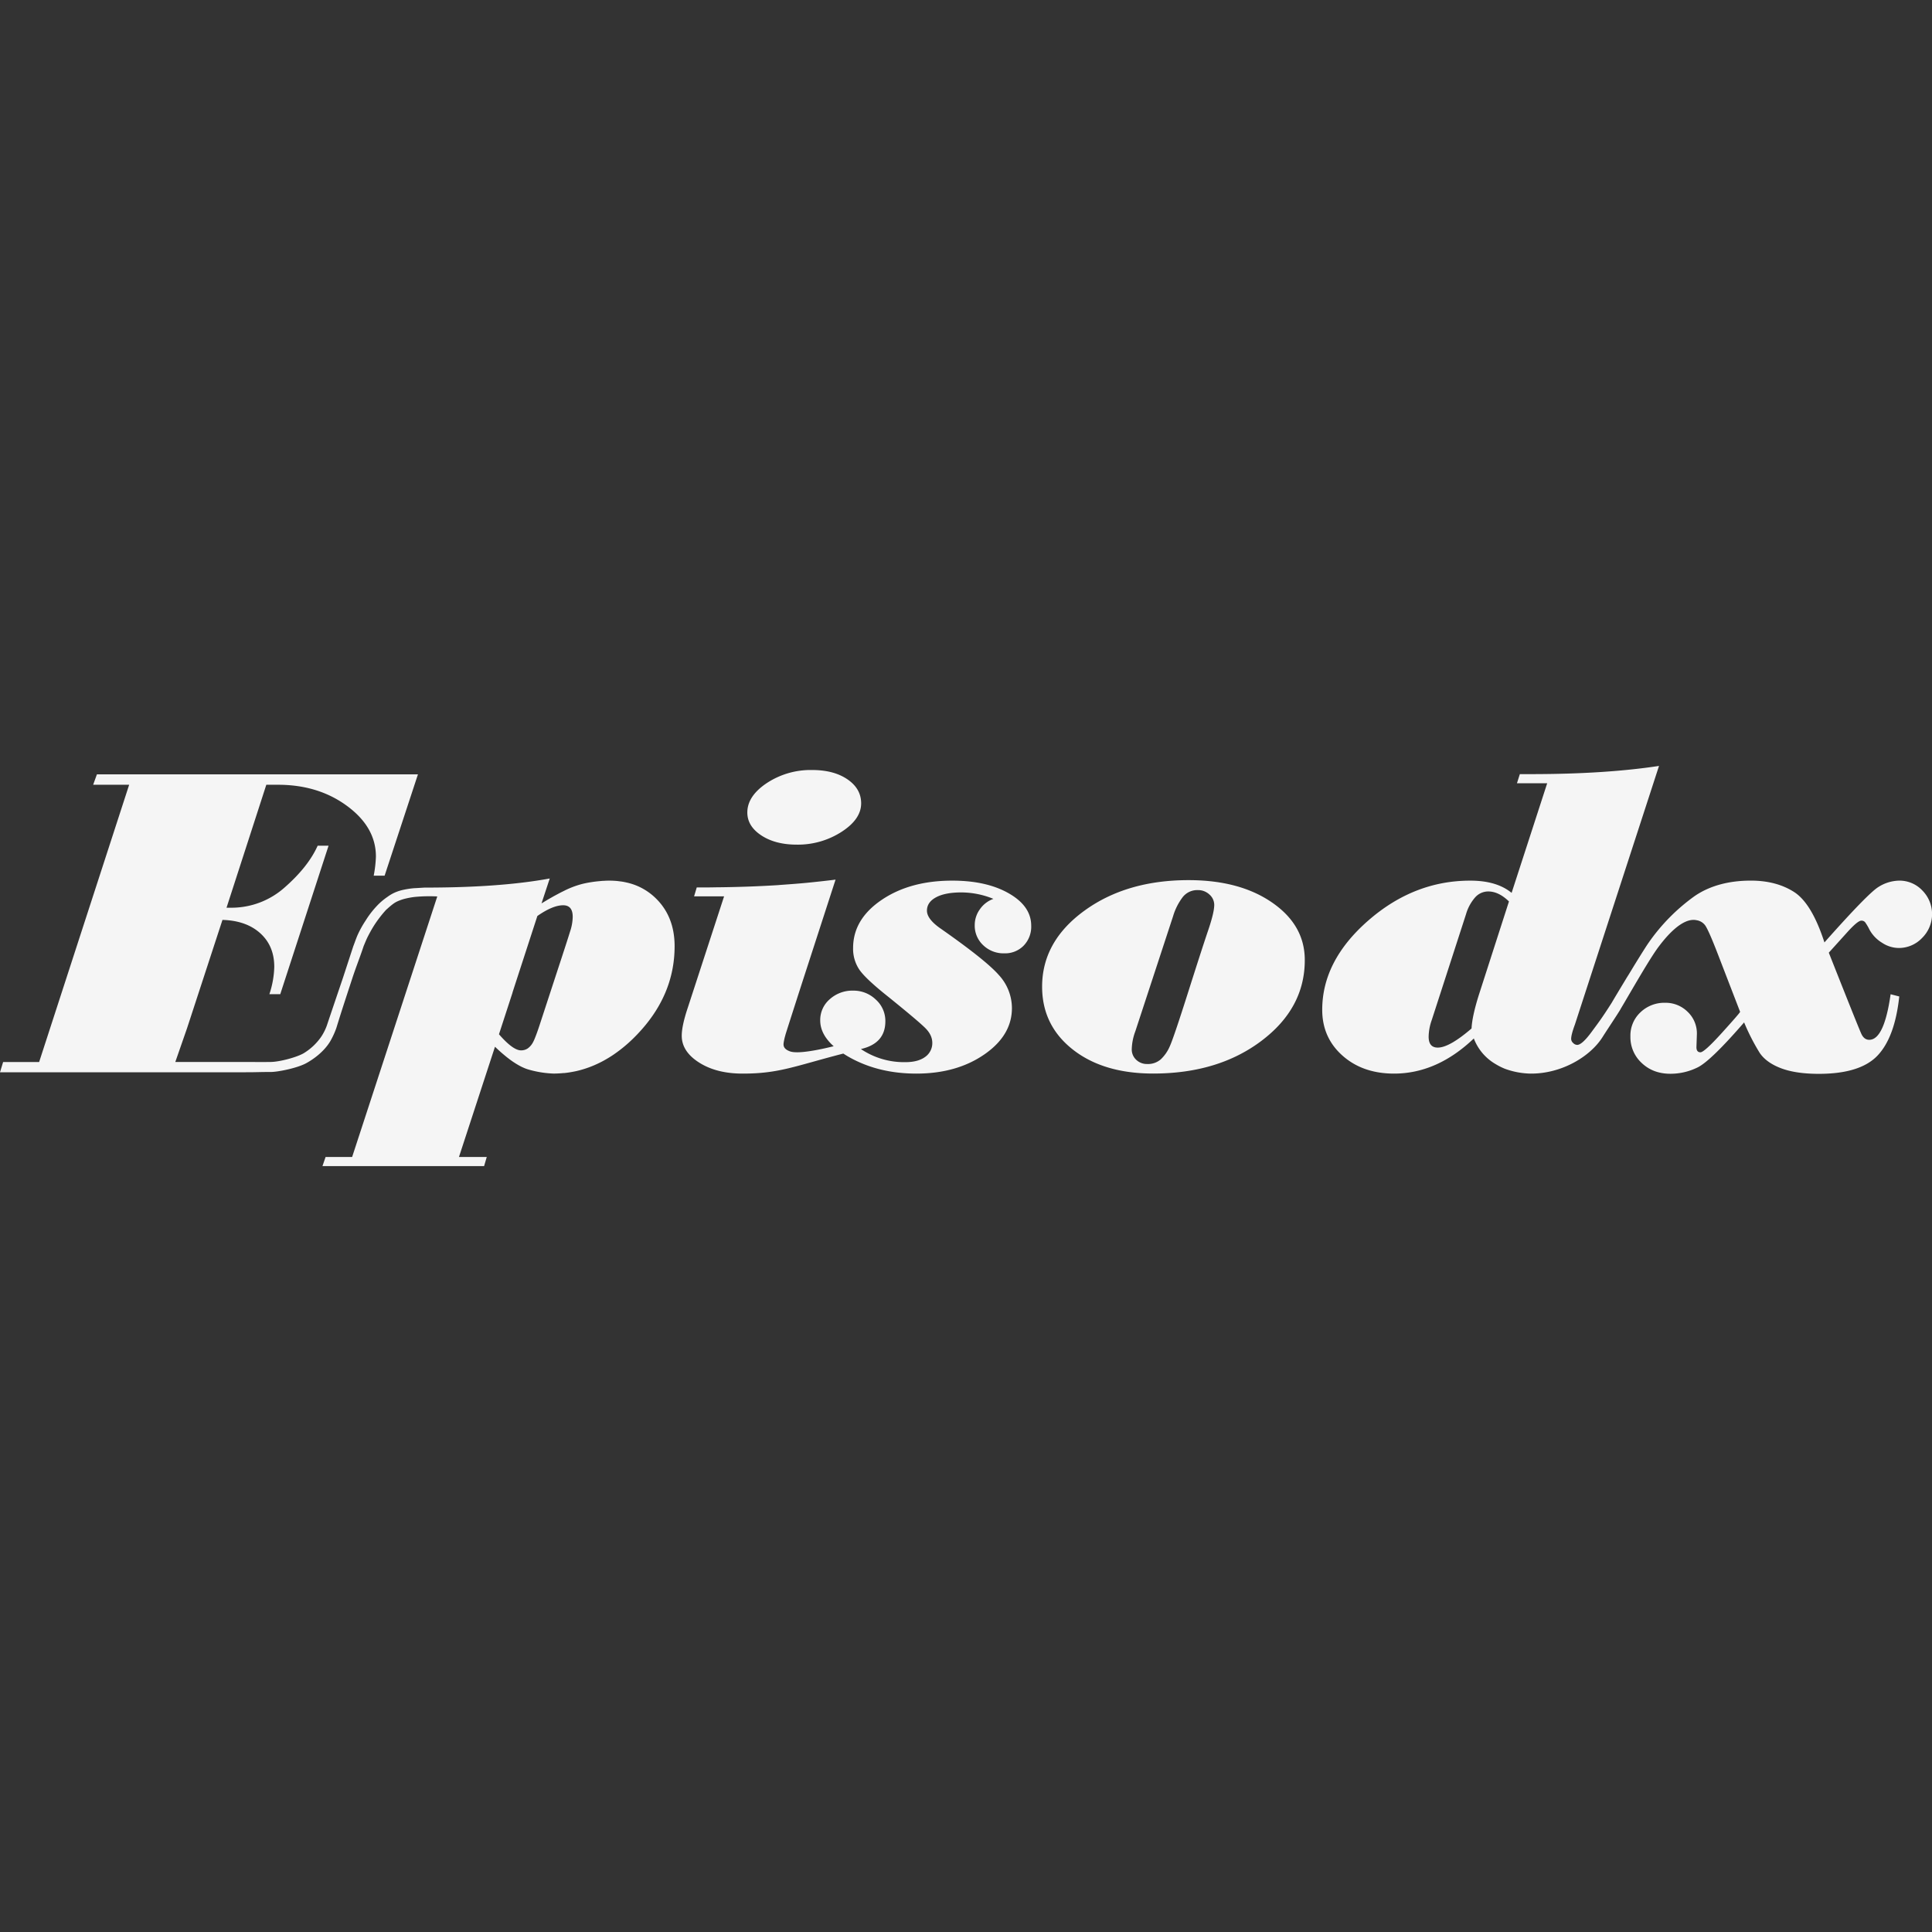 <svg id="Layer_1" data-name="Layer 1" xmlns="http://www.w3.org/2000/svg" viewBox="0 0 1080 1080"><rect x="0" y="0" width="1080" height="1080" fill="#333333" stroke="none"/><defs><style>.cls-1{fill:#f5f5f5;}</style></defs><title>Assets - EPX Logo, Word &amp;amp; Combination Marks</title><path class="cls-1" d="M711.29,504.65Q693.14,492,664.44,492q-34.8,0-58.34,17.15t-23.55,42.38q0,21.62,17.08,35.1t45,13.49q36.29,0,60.52-18.27t24.23-45.11Q729.43,517.26,711.29,504.65Zm-35.85,15.22q-3.3,9.69-11.37,35.11t-10.19,30a21.73,21.73,0,0,1-5,7.2,10.88,10.88,0,0,1-7.52,2.61,8.66,8.66,0,0,1-6.21-2.36,7.86,7.86,0,0,1-2.49-6,30.82,30.82,0,0,1,2-9.94l21.12-64.38a33.19,33.19,0,0,1,5.41-10.68,10.32,10.32,0,0,1,8.39-3.86,9.22,9.22,0,0,1,6.52,2.49,7.73,7.73,0,0,1,2.67,5.84Q678.73,510.18,675.44,519.87Z"/><path class="cls-1" d="M425.59,467q7.83,5.16,19.88,5.16a45.09,45.09,0,0,0,24.85-7.08q11.07-7.1,11.07-16,0-8.19-7.65-13.42t-19.82-5.22a44.51,44.51,0,0,0-25.22,7.27q-10.93,7.27-10.94,16.47Q417.76,461.84,425.59,467Z"/><path class="cls-1" d="M564,499.43q-12.42-7.15-31.69-7.15-23.61,0-39.52,10.81t-15.9,26.84a20.78,20.78,0,0,0,3.54,12.18q3.54,5.1,16,15Q514,571.31,517.55,575t3.61,7.83a9.42,9.42,0,0,1-4,8q-4,2.93-11.06,2.92a43.18,43.18,0,0,1-24.85-7.33q13.67-3.11,13.67-15.54a16,16,0,0,0-5.34-12.11,17.89,17.89,0,0,0-12.68-5,18.86,18.86,0,0,0-13.05,4.79,15.28,15.28,0,0,0-5.34,11.86c0,5.17,2.55,10,7.53,14.44-2.11.46-4.71,1.19-10.1,2.19-7.43,1.36-12.15,1.51-14.45.63-4.39-1.66-3.53-4.1-3.19-6.06.21-1.23.72-2.95.81-3.3q.28-1.05,9.57-29.89l3.48-10.71,14.92-46q-8.14,1-16.4,1.81c-4.42.42-8.88.75-13.34,1.07-.95.06-1.88.15-2.83.22q-16.27,1-33,1.18c-1.65,0-3.28.07-4.94.07h-7.08l-1.49,5h16.77L384.58,563q-3.48,10.32-3.48,16,0,8.82,9.75,15t24.42,6.15c20.26,0,28.92-4.17,56.14-11.2,1.07.7,2.18,1.38,3.39,2.06q16.29,9.13,37.41,9.14,22.5,0,38-10.69t15.46-26A27.34,27.34,0,0,0,558.31,545Q551,536.65,525,518.5q-6.84-5-6.83-9.44,0-4.72,5.09-7.46t14.17-2.73a47.6,47.6,0,0,1,17.89,3.6,15.63,15.63,0,0,0-7.58,5.84,15.11,15.11,0,0,0-2.86,8.82,14.92,14.92,0,0,0,4.73,11.25,16.36,16.36,0,0,0,11.8,4.54,14.51,14.51,0,0,0,10.81-4.29,15.17,15.17,0,0,0,4.23-11.12Q576.46,506.58,564,499.43Z"/><path class="cls-1" d="M353.63,494.25h0c-.94-.3-1.9-.58-2.89-.82l-.31-.06c-.9-.21-1.81-.4-2.74-.54-.35-.06-.72-.1-1.08-.14-.73-.09-1.45-.2-2.2-.25-1.17-.1-2.36-.15-3.58-.15-1.06,0-2.12,0-3.18.1h0c-.93,0-1.87.12-2.81.21h-.05c-1.53.14-3.05.33-4.58.58l-.45.07c-1.58.27-3.16.58-4.74,1a50.56,50.56,0,0,0-9.52,3.64l-.42.21c-.8.4-1.62.8-2.46,1.24l-.69.37-2.4,1.29-1.06.61-2.24,1.27-.94.57c-.82.48-1.63,1-2.48,1.49,0,0-.06,0-.1.06l4.6-13.92c-2.32.43-4.72.82-7.2,1.2q-25.71,3.9-62.52,3.89c-.48,0-3.31.2-6.28.35a47.73,47.73,0,0,0-5.44.81,25.8,25.8,0,0,0-4.87,1.48,22.12,22.12,0,0,0-4.37,2.52,36.93,36.93,0,0,0-4.77,3.87,50.71,50.71,0,0,0-7.46,9.37,57.28,57.28,0,0,0-4.21,7.47c-1.19,2.57-2,5.22-2.67,6.82l-5.85,17.89c-.81,2.4-6.31,18.59-9,26.63a29.2,29.2,0,0,1-3,6,32.1,32.1,0,0,1-10.17,9.54c-4.34,2.35-13.47,4.65-18,4.72-8.27.11-7.47,0-14,0H98l6.56-18.85,19.8-60.56q13.3.38,21.13,7.46t7.83,18.76a52,52,0,0,1-2.73,15.29h6.08l27-83h-6.09q-5.22,11.69-18.27,23.18a44.74,44.74,0,0,1-30.57,11.5h-2.11l22.24-68.73h6.59q22.5,0,38.59,11.87t16.09,28.27a68.56,68.56,0,0,1-1.24,10.69H215l18.64-56.67H54.18l-2.11,5.84H72.2l-50.33,155H1.74L0,599.4H137.42c6.33,0,7.68-.16,14-.16,3.87,0,14.85-2.15,19.93-5,3.84-2.14,9.63-6.19,13.21-12.07a45.39,45.39,0,0,0,3.45-7.48c2.19-7.12,3.17-10.26,9-28,1.95-6,4.35-11.94,6.3-17.9,1-2.33,1.48-3.65,2.5-5.62,1.84-3.53,2.54-4.59,3.41-6a67.4,67.4,0,0,1,6.47-8.42c3.58-3.3,5-4.17,6.16-4.74a24.82,24.82,0,0,1,4.95-1.72,41.56,41.56,0,0,1,5-.89,84.47,84.47,0,0,1,12.64-.28q-23.8,72.82-47.6,145.65H182l-1.74,5.09h90.35l1.49-5.09H256.56l20.14-61.64c1.13,1.1,2.23,2.1,3.32,3.07l.82.71q1.34,1.14,2.61,2.16l.57.44a47.69,47.69,0,0,0,6.23,4.15h0l0,0A27.46,27.46,0,0,0,293,597l0,0,.4.17s0,0,0,0a23.22,23.22,0,0,0,2.71.9,57.51,57.51,0,0,0,13.29,2.06c1.9,0,3.78-.11,5.64-.29.15,0,.31,0,.46,0,1.78-.19,3.53-.46,5.27-.81l.67-.13c1.7-.35,3.38-.8,5-1.31l.72-.23c1.66-.54,3.29-1.15,4.91-1.84.23-.1.46-.19.68-.3,1.64-.72,3.26-1.51,4.85-2.39l.55-.31c1.64-.92,3.26-1.91,4.86-3l.33-.23a79.72,79.72,0,0,0,10-8.17v0a1,1,0,0,1,.15-.14l0,0c.9-.87,1.79-1.77,2.68-2.7q20.94-21.85,20.94-49.33,0-16.28-10.19-26.47A33.48,33.48,0,0,0,353.63,494.25Zm-34.81,26q-1.36,4.55-7.7,23.8l-9.07,27.71c-.27.84-.53,1.62-.78,2.37-.7,2.09-1.32,3.82-1.87,5.22a1.19,1.19,0,0,1-.08.2c-.24.64-.47,1.19-.68,1.67l-.09.2h0c-.22.47-.42.89-.59,1.2a9.81,9.81,0,0,1-3,3.49,6.64,6.64,0,0,1-3.72,1.05q-4.49,0-12.31-9l7.56-23.22,0-.12,1.72-5.32,12.18-37.45q8.58-6,14.42-6,5.34,0,5.34,6.46A27.05,27.05,0,0,1,318.82,520.3Z"/><path class="cls-1" d="M1040.48,514.65a2.65,2.65,0,0,1,2.12.87,28.71,28.71,0,0,1,2.48,4.22,19.56,19.56,0,0,0,7,7.27,17.17,17.17,0,0,0,9.32,2.92,17.88,17.88,0,0,0,13.05-5.59,18.75,18.75,0,0,0,.18-26.53,17.52,17.52,0,0,0-13-5.53,22.22,22.22,0,0,0-11.56,3.54q-5.83,3.54-30.2,31-7.08-21.87-17-28.21t-24.17-6.34c-11.27,0-22.37,2.44-31.39,8.65a107.5,107.5,0,0,0-25.62,25.92c-1.17,1.63-4.17,6.39-7.56,11.9-1.5,2.43-3,5-4.59,7.49l-2.16,3.57c-2.76,4.56-5.18,8.62-6.46,10.8-5.49,8.66-7.64,11.39-11.2,16.23s-6.25,7.27-8.08,7.27a3.29,3.29,0,0,1-2.23-1.05,3.11,3.11,0,0,1-1.12-2.3c0-1.57.7-4.27,2.11-8.08l47-144.52q-30.06,4.59-71.7,4.59H849.6l-1.61,5.1h16.9L845,499.12q-8.31-6.84-23.11-6.84-31.56,0-57.16,22.43t-25.6,49.77q0,15.54,11.31,25.6t28.83,10.07q24,0,44.61-19.64A28,28,0,0,0,836,594.8a35.71,35.71,0,0,0,5.2,2.63,43.84,43.84,0,0,0,14.49,2.72c17.38.1,33.29-9.59,40.09-20.34,3-4.74,8.31-12.64,10.09-15.63l0-.06c1.13-1.9,2.38-4,3.66-6.22l2.19-3.74c5.62-9.59,11.83-20.1,15.42-24.88,2.82-3.71,12.67-16.71,21.23-14.88a7.35,7.35,0,0,1,4.91,3q2,3,6.89,15.66l12.56,32.56q0,.49-10,11.56t-12.18,11.06c-1.49,0-2.23-1-2.23-2.86l.25-7.33a16.64,16.64,0,0,0-5.22-12.49,17.43,17.43,0,0,0-12.55-5,19.23,19.23,0,0,0-13.8,5.35,17.76,17.76,0,0,0-5.59,13.42,19.62,19.62,0,0,0,6.34,14.91q6.33,6,16,6a34.2,34.2,0,0,0,15.22-3.55q7.27-3.54,26-25.16a119.46,119.46,0,0,0,8.69,17c2.41,3.6,6.34,6.47,11.81,8.57s12.55,3.18,21.25,3.18q23.11,0,32.81-10.19t12.17-33.06l-4.84-1.24q-3.62,25.47-11.93,25.47c-1.91,0-3.38-1.09-4.41-3.29s-7.11-17.34-18.21-45.42l10.44-11.56Q1038.5,514.65,1040.48,514.65ZM826.61,556.4q-3.72,11.94-4,18.52-12.43,10.7-18.89,10.69-5.1,0-5.1-6.09a29.07,29.07,0,0,1,1.74-9.32L819.53,511a24.6,24.6,0,0,1,5.1-9.38,9.76,9.76,0,0,1,7.33-3.29q5.84,0,11.56,5.59Z"/></svg>
